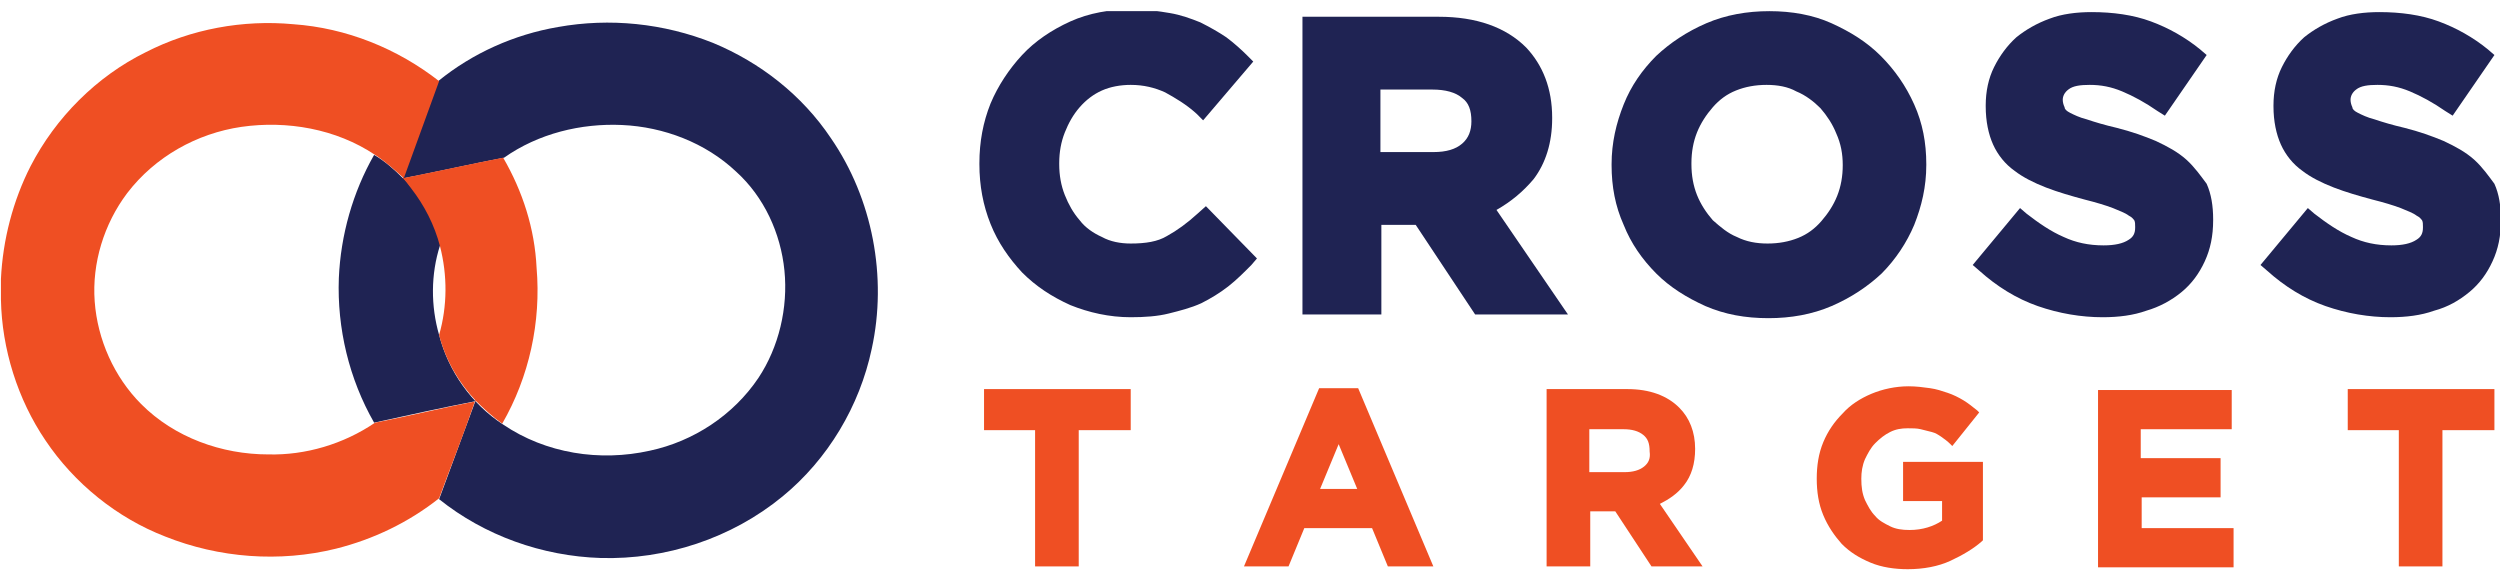 <svg width="112" height="26" viewBox="0 0 112 26" fill="none" xmlns="http://www.w3.org/2000/svg">
<g clip-path="url(#clip0_4_79)">
<path d="M53.65 9.572C53.193 9.99 52.735 10.324 52.278 10.575C51.862 10.826 51.321 10.91 50.656 10.91C50.198 10.91 49.741 10.826 49.367 10.617C48.992 10.45 48.618 10.199 48.368 9.865C48.077 9.53 47.869 9.154 47.703 8.736C47.537 8.318 47.453 7.858 47.453 7.356V7.314C47.453 6.813 47.537 6.353 47.703 5.935C47.869 5.517 48.077 5.14 48.368 4.806C48.66 4.472 48.992 4.221 49.367 4.054C49.741 3.886 50.198 3.803 50.656 3.803C51.238 3.803 51.737 3.928 52.195 4.137C52.652 4.388 53.151 4.681 53.609 5.099L53.9 5.391L56.146 2.758L55.896 2.507C55.605 2.214 55.272 1.921 54.94 1.671C54.565 1.42 54.191 1.211 53.775 1.002C53.359 0.834 52.902 0.667 52.403 0.584C51.904 0.5 51.321 0.416 50.739 0.416C49.741 0.416 48.784 0.584 47.953 0.96C47.121 1.336 46.372 1.838 45.79 2.465C45.208 3.092 44.709 3.844 44.376 4.639C44.043 5.475 43.877 6.353 43.877 7.314V7.356C43.877 8.318 44.043 9.196 44.376 10.032C44.709 10.868 45.208 11.579 45.79 12.206C46.414 12.833 47.121 13.293 47.953 13.669C48.784 14.003 49.699 14.212 50.656 14.212C51.28 14.212 51.862 14.171 52.361 14.045C52.86 13.92 53.359 13.794 53.817 13.585C54.233 13.376 54.648 13.125 55.023 12.833C55.397 12.54 55.73 12.206 56.062 11.871L56.312 11.579L54.025 9.237L53.65 9.572Z" fill="#1F2353"/>
<path d="M68.706 8.025C69.246 7.314 69.537 6.395 69.537 5.308V5.266C69.537 3.97 69.121 2.925 68.373 2.13C67.458 1.211 66.127 0.751 64.463 0.751H58.35V14.087H61.885V10.074H63.424L66.085 14.087H70.244L67.042 9.405C67.707 9.028 68.248 8.569 68.706 8.025ZM65.919 5.433C65.919 5.851 65.794 6.186 65.503 6.436C65.212 6.687 64.796 6.813 64.214 6.813H61.843V4.012H64.172C64.754 4.012 65.212 4.137 65.503 4.388C65.794 4.597 65.919 4.931 65.919 5.433Z" fill="#1F2353"/>
<path d="M84.26 2.507C83.636 1.88 82.888 1.42 82.056 1.043C81.224 0.667 80.267 0.5 79.269 0.5C78.271 0.5 77.314 0.667 76.441 1.043C75.568 1.42 74.819 1.921 74.195 2.507C73.572 3.134 73.072 3.844 72.74 4.681C72.407 5.517 72.199 6.395 72.199 7.356V7.398C72.199 8.36 72.365 9.237 72.74 10.074C73.072 10.91 73.572 11.62 74.195 12.248C74.819 12.875 75.568 13.334 76.4 13.711C77.273 14.087 78.188 14.254 79.228 14.254C80.226 14.254 81.182 14.087 82.056 13.711C82.929 13.334 83.678 12.833 84.302 12.248C84.925 11.62 85.424 10.868 85.757 10.074C86.09 9.237 86.298 8.36 86.298 7.398V7.356C86.298 6.395 86.132 5.517 85.757 4.681C85.383 3.844 84.884 3.134 84.26 2.507ZM82.555 7.398C82.555 7.9 82.472 8.36 82.305 8.778C82.139 9.196 81.889 9.572 81.598 9.906C81.307 10.241 80.974 10.492 80.558 10.659C80.143 10.826 79.685 10.91 79.186 10.91C78.687 10.91 78.23 10.826 77.814 10.617C77.398 10.45 77.065 10.157 76.732 9.865C76.441 9.53 76.192 9.154 76.025 8.736C75.859 8.318 75.776 7.858 75.776 7.356V7.314C75.776 6.813 75.859 6.353 76.025 5.935C76.192 5.517 76.441 5.14 76.732 4.806C77.023 4.472 77.356 4.221 77.772 4.054C78.188 3.886 78.645 3.803 79.144 3.803C79.644 3.803 80.101 3.886 80.475 4.095C80.891 4.263 81.266 4.555 81.557 4.848C81.848 5.182 82.097 5.559 82.264 5.977C82.472 6.436 82.555 6.896 82.555 7.398Z" fill="#1F2353"/>
<path d="M97.943 7.147C97.569 6.813 97.111 6.562 96.57 6.311C96.071 6.102 95.489 5.893 94.824 5.726C94.283 5.6 93.867 5.475 93.493 5.349C93.16 5.266 92.91 5.14 92.744 5.057C92.578 4.973 92.495 4.89 92.495 4.806C92.453 4.722 92.411 4.597 92.411 4.472C92.411 4.304 92.495 4.137 92.661 4.012C92.869 3.844 93.202 3.803 93.618 3.803C94.117 3.803 94.574 3.886 95.073 4.095C95.572 4.304 96.113 4.597 96.653 4.973L96.986 5.182L98.858 2.465L98.567 2.214C97.901 1.671 97.153 1.252 96.362 0.96C95.572 0.667 94.657 0.542 93.701 0.542C93.035 0.542 92.37 0.625 91.829 0.834C91.247 1.043 90.748 1.336 90.332 1.671C89.916 2.047 89.583 2.507 89.334 3.008C89.084 3.51 88.96 4.095 88.96 4.722V4.764C88.96 5.433 89.084 6.018 89.292 6.478C89.5 6.938 89.833 7.356 90.249 7.649C90.623 7.941 91.122 8.192 91.663 8.401C92.204 8.61 92.786 8.778 93.41 8.945C93.909 9.07 94.325 9.196 94.657 9.321C94.948 9.446 95.198 9.53 95.364 9.656C95.531 9.739 95.572 9.823 95.614 9.865C95.655 9.948 95.655 10.032 95.655 10.157V10.199C95.655 10.45 95.572 10.617 95.364 10.742C95.115 10.91 94.74 10.993 94.241 10.993C93.576 10.993 92.994 10.868 92.453 10.617C91.871 10.366 91.33 9.99 90.79 9.572L90.498 9.321L88.377 11.871L88.668 12.122C89.459 12.833 90.332 13.376 91.288 13.711C92.245 14.045 93.243 14.212 94.2 14.212C94.907 14.212 95.572 14.129 96.154 13.92C96.737 13.752 97.277 13.46 97.735 13.084C98.192 12.707 98.525 12.248 98.775 11.704C99.024 11.161 99.149 10.575 99.149 9.865V9.823C99.149 9.237 99.066 8.694 98.858 8.234C98.608 7.9 98.317 7.482 97.943 7.147Z" fill="#1F2353"/>
<path d="M110.836 7.147C110.461 6.813 110.004 6.562 109.463 6.311C108.964 6.102 108.382 5.893 107.716 5.726C107.176 5.6 106.76 5.475 106.385 5.349C106.053 5.266 105.803 5.14 105.637 5.057C105.47 4.973 105.387 4.89 105.387 4.806C105.346 4.722 105.304 4.597 105.304 4.472C105.304 4.304 105.387 4.137 105.554 4.012C105.762 3.844 106.094 3.803 106.51 3.803C107.009 3.803 107.467 3.886 107.966 4.095C108.465 4.304 109.006 4.597 109.546 4.973L109.879 5.182L111.75 2.465L111.459 2.214C110.794 1.671 110.045 1.252 109.255 0.96C108.465 0.667 107.55 0.542 106.593 0.542C105.928 0.542 105.263 0.625 104.722 0.834C104.14 1.043 103.641 1.336 103.225 1.671C102.809 2.047 102.476 2.507 102.227 3.008C101.977 3.51 101.852 4.095 101.852 4.722V4.764C101.852 5.433 101.977 6.018 102.185 6.478C102.393 6.938 102.726 7.356 103.141 7.649C103.516 7.941 104.015 8.192 104.556 8.401C105.096 8.61 105.678 8.778 106.302 8.945C106.801 9.07 107.217 9.196 107.55 9.321C107.841 9.446 108.091 9.53 108.257 9.656C108.423 9.739 108.465 9.823 108.507 9.865C108.548 9.948 108.548 10.032 108.548 10.157V10.199C108.548 10.45 108.465 10.617 108.257 10.742C108.007 10.91 107.633 10.993 107.134 10.993C106.469 10.993 105.886 10.868 105.346 10.617C104.763 10.366 104.223 9.99 103.682 9.572L103.391 9.321L101.27 11.871L101.561 12.122C102.351 12.833 103.225 13.376 104.181 13.711C105.138 14.045 106.136 14.212 107.092 14.212C107.799 14.212 108.465 14.129 109.047 13.92C109.671 13.752 110.17 13.46 110.628 13.084C111.085 12.707 111.418 12.248 111.667 11.704C111.917 11.161 112.042 10.575 112.042 9.865V9.823C112.042 9.237 111.958 8.694 111.75 8.234C111.501 7.9 111.21 7.482 110.836 7.147Z" fill="#1F2353"/>
<path d="M44.043 19.271H46.372V25.375H48.327V19.271H50.656V17.431H44.085V19.271H44.043Z" fill="#EF4F23"/>
<path d="M59.098 17.39L55.73 25.375H57.726L58.433 23.66H61.469L62.176 25.375H64.214L60.845 17.39H59.098ZM59.14 21.905L59.972 19.898L60.804 21.905H59.14Z" fill="#EF4F23"/>
<path d="M75.443 21.738C75.776 21.319 75.942 20.776 75.942 20.107C75.942 19.355 75.692 18.727 75.235 18.268C74.694 17.724 73.904 17.431 72.906 17.431H69.288V25.375H71.243V22.908H72.365L73.987 25.375H76.275L74.362 22.574C74.778 22.364 75.152 22.114 75.443 21.738ZM73.655 20.901C73.447 21.069 73.156 21.152 72.781 21.152H71.201V19.229H72.74C73.114 19.229 73.405 19.313 73.613 19.48C73.821 19.647 73.904 19.856 73.904 20.232C73.946 20.525 73.863 20.734 73.655 20.901Z" fill="#EF4F23"/>
<path d="M87.005 22.448V23.326C86.63 23.577 86.132 23.744 85.549 23.744C85.216 23.744 84.925 23.702 84.676 23.577C84.426 23.451 84.177 23.326 84.01 23.117C83.802 22.908 83.678 22.657 83.553 22.406C83.428 22.114 83.387 21.821 83.387 21.445C83.387 21.152 83.428 20.86 83.553 20.567C83.678 20.316 83.802 20.065 84.01 19.856C84.218 19.647 84.426 19.48 84.676 19.355C84.925 19.229 85.175 19.187 85.466 19.187C85.674 19.187 85.882 19.187 86.048 19.229C86.215 19.271 86.381 19.313 86.547 19.355C86.714 19.396 86.838 19.48 86.963 19.564C87.088 19.647 87.254 19.773 87.379 19.898L87.462 19.982L88.668 18.477L88.585 18.393C88.377 18.226 88.169 18.058 87.961 17.933C87.753 17.808 87.504 17.682 87.254 17.599C87.005 17.515 86.755 17.431 86.464 17.39C86.173 17.348 85.84 17.306 85.508 17.306C84.925 17.306 84.343 17.431 83.844 17.64C83.345 17.849 82.888 18.142 82.555 18.518C82.18 18.895 81.889 19.313 81.681 19.814C81.473 20.316 81.39 20.86 81.39 21.445C81.39 22.03 81.473 22.574 81.681 23.075C81.889 23.577 82.18 23.995 82.513 24.371C82.888 24.747 83.303 24.998 83.802 25.207C84.302 25.416 84.884 25.5 85.466 25.5C86.173 25.5 86.838 25.375 87.379 25.124C87.92 24.873 88.419 24.58 88.793 24.246L88.835 24.204V20.692H85.258V22.448H87.005Z" fill="#EF4F23"/>
<path d="M95.905 22.281H99.482V20.525H95.905V19.229H99.981V17.473H93.992V25.416H100.064V23.66H95.947V22.281H95.905Z" fill="#EF4F23"/>
<path d="M105.138 19.271H107.467V25.375H109.421V19.271H111.75V17.431H105.179V19.271H105.138Z" fill="#EF4F23"/>
<path d="M31.941 1.921C29.736 1.043 27.324 0.793 24.995 1.211C23.041 1.545 21.169 2.381 19.63 3.635C19.09 5.099 18.59 6.52 18.05 7.983C17.675 7.607 17.26 7.231 16.761 6.938C15.804 8.61 15.263 10.533 15.18 12.457C15.097 14.714 15.638 16.972 16.761 18.936C18.258 18.602 19.797 18.268 21.294 17.975C20.753 19.438 20.212 20.901 19.672 22.364C21.71 23.995 24.288 24.915 26.908 24.998C29.82 25.082 32.772 24.12 35.06 22.239C37.098 20.567 38.512 18.184 39.052 15.634C39.759 12.415 39.094 8.903 37.222 6.186C35.933 4.263 34.062 2.799 31.941 1.921ZM33.978 16.93C32.855 18.602 31.067 19.773 29.113 20.191C26.867 20.692 24.454 20.316 22.541 19.02C21.127 18.1 20.088 16.637 19.672 15.007C19.297 13.711 19.297 12.289 19.713 10.993L19.755 11.035C19.547 10.074 19.09 9.196 18.466 8.443C18.341 8.276 18.216 8.15 18.091 7.983C19.589 7.691 21.086 7.356 22.583 7.064C24.122 5.977 26.035 5.517 27.865 5.6C29.736 5.684 31.608 6.395 32.98 7.691C34.228 8.819 34.977 10.45 35.143 12.122C35.309 13.794 34.893 15.55 33.978 16.93Z" fill="#1F2353"/>
<path d="M22.541 7.064C21.044 7.356 19.547 7.691 18.05 7.983C18.174 8.109 18.299 8.276 18.424 8.443C19.006 9.196 19.464 10.074 19.713 11.035C20.046 12.331 20.046 13.711 19.672 15.007C19.963 16.135 20.545 17.139 21.335 17.975C19.838 18.268 18.299 18.644 16.802 18.936C15.388 19.898 13.683 20.4 12.019 20.358C9.94 20.358 7.819 19.605 6.322 18.1C5.115 16.888 4.367 15.216 4.242 13.502C4.117 11.788 4.658 10.032 5.698 8.652C6.945 7.022 8.817 5.977 10.813 5.684C12.851 5.391 15.055 5.768 16.802 6.938C17.26 7.231 17.675 7.607 18.091 7.983C18.632 6.52 19.131 5.099 19.672 3.635C17.8 2.172 15.513 1.252 13.142 1.085C10.896 0.876 8.567 1.294 6.53 2.339C4.325 3.426 2.495 5.266 1.372 7.44C0.582 8.987 0.125 10.742 0.042 12.498V13.418C0.083 15.634 0.79 17.891 2.038 19.731C3.327 21.654 5.24 23.201 7.403 24.037C9.815 24.998 12.518 25.207 15.055 24.58C16.719 24.162 18.299 23.41 19.672 22.323C20.212 20.86 20.795 19.396 21.294 17.933C21.668 18.309 22.084 18.686 22.5 18.978C23.706 16.888 24.247 14.421 24.039 11.997C23.955 10.241 23.415 8.569 22.541 7.064Z" fill="#EF4F23"/>
</g>
<defs>
<clipPath id="clip0_4_79">
<rect width="112" height="25" fill="white" transform="translate(0 0.5)"/>
</clipPath>
</defs>
</svg>
